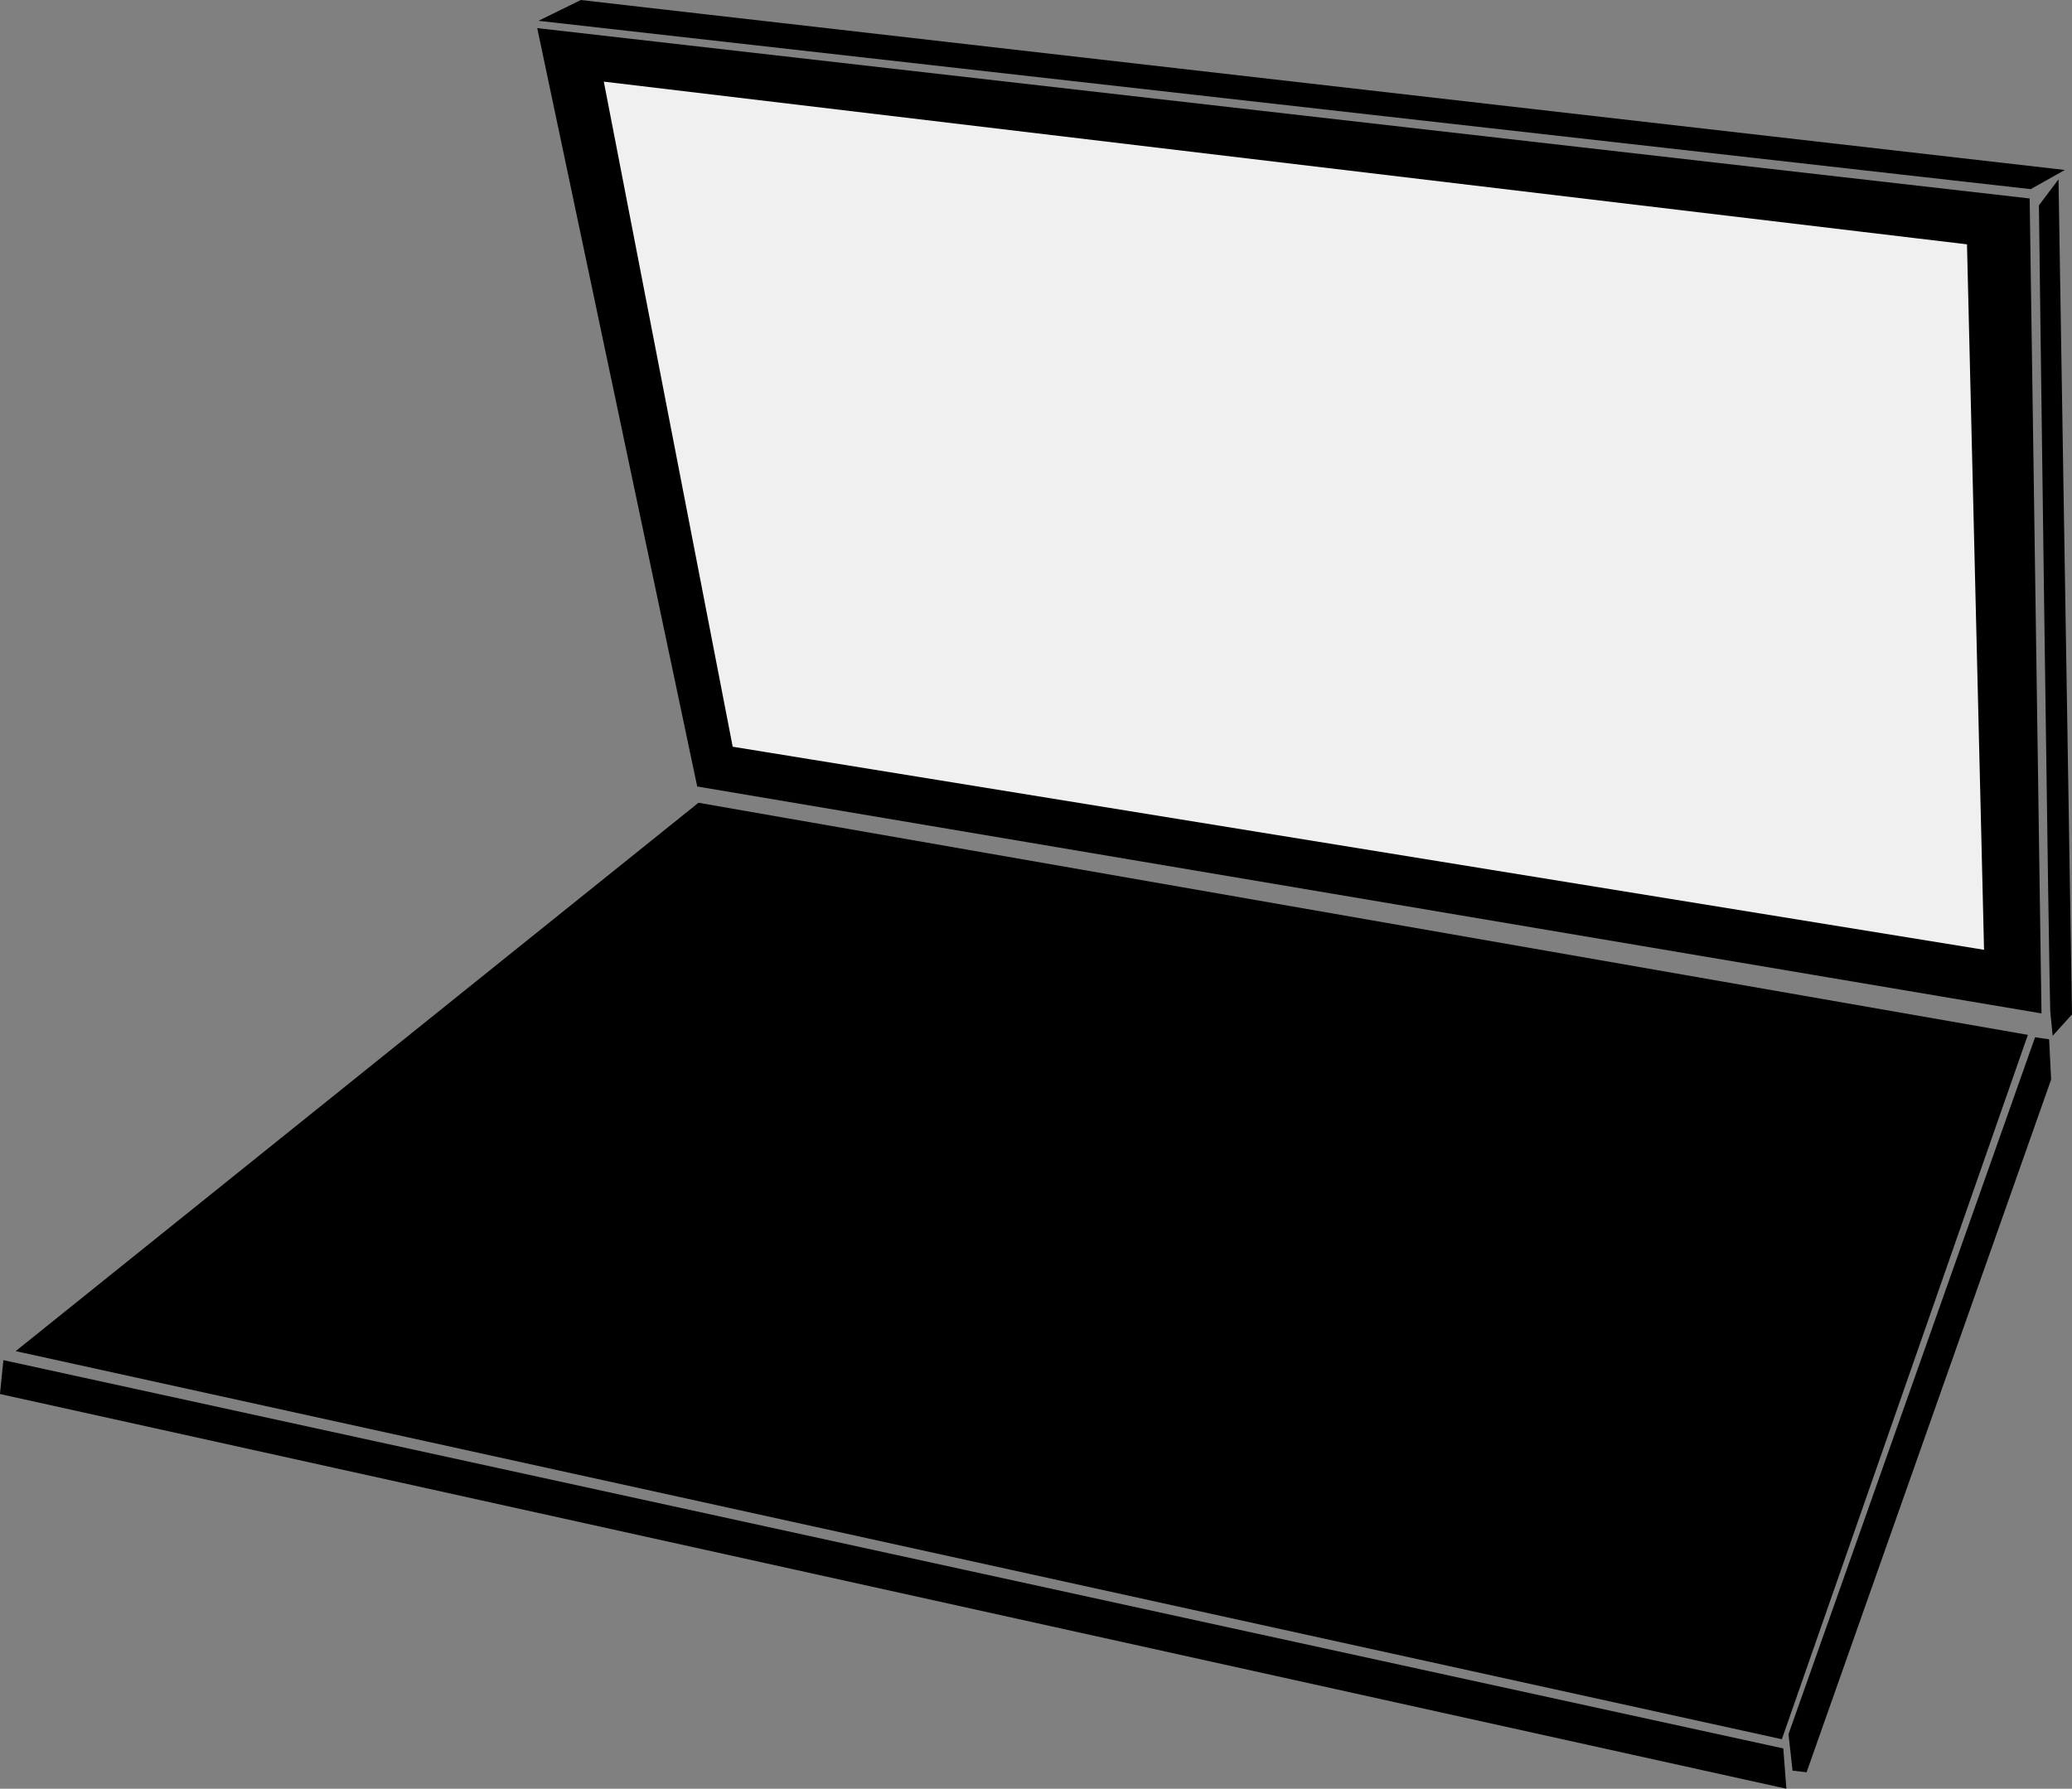 <?xml version="1.0" encoding="UTF-8" standalone="no"?>
<!-- Created with Inkscape (http://www.inkscape.org/) -->

<svg
   width="109.361mm"
   height="94.429mm"
   viewBox="0 0 109.361 94.429"
   version="1.1"
   id="svg5"
   sodipodi:docname="laptop.svg"
   inkscape:export-filename="laptop.svg"
   inkscape:export-xdpi="96"
   inkscape:export-ydpi="96"
   inkscape:version="1.2.2 (732a01da63, 2022-12-09)"
   xmlns:inkscape="http://www.inkscape.org/namespaces/inkscape"
   xmlns:sodipodi="http://sodipodi.sourceforge.net/DTD/sodipodi-0.dtd"
   xmlns="http://www.w3.org/2000/svg"
   xmlns:svg="http://www.w3.org/2000/svg">
  <rect x="0" y="0" width="109.361" height="94.429" fill="#808080" stroke="none"/>
  <sodipodi:namedview
     id="namedview7"
     pagecolor="#ffffff"
     bordercolor="#000000"
     borderopacity="0.25"
     inkscape:showpageshadow="2"
     inkscape:pageopacity="0.0"
     inkscape:pagecheckerboard="0"
     inkscape:deskcolor="#d1d1d1"
     inkscape:document-units="mm"
     showgrid="false"
     inkscape:zoom="0.914906"
     inkscape:cx="116.4054"
     inkscape:cy="251.93845"
     inkscape:window-width="2560"
     inkscape:window-height="1361"
     inkscape:window-x="-9"
     inkscape:window-y="-9"
     inkscape:window-maximized="1"
     inkscape:current-layer="layer1" />
  <defs
     id="defs2" />
  <g
     inkscape:label="Layer 1"
     inkscape:groupmode="layer"
     id="layer1"
     transform="translate(-53.98,-81.712)">
    <path
       style="fill:#000000;stroke:#000000;stroke-width:0.765"
       d="m 90.951,124.497 -35.281,28.341 92.108,20.243 12.724,-36.438 z"
       id="path1034" />
    <path
       style="fill:#000000;stroke:#000000;stroke-width:0.765"
       d="m 91.1,122.898 70.242,11.86 -0.613,-42.227 -77.91,-8.895 z"
       id="path1038" />
    <path
       style="fill:#000000;stroke:#000000;stroke-width:0.765"
       d="m 54.496,153.981 93.247,20.347 0.102,1.329 -93.452,-20.653 z"
       id="path1040" />
    <path
       style="fill:#000000;stroke:#000000;stroke-width:0.765"
       d="m 148.971,175.145 -0.204,-1.84 12.985,-36.706 0.102,2.045 z"
       id="path1042" />
    <path
       style="fill:#000000;stroke:#000000;stroke-width:0.664"
       d="m 162.544,135.651 c -0.077,-0.512 -0.616,-42.988 -0.616,-42.988 l 0.385,-0.512 0.694,42.988 z"
       id="path1044" />
    <path
       style="fill:#000000;stroke:#000000;stroke-width:0.741"
       d="m 161.784,90.922 -77.082,-8.829 -1,0.491 77.382,8.731 z"
       id="path1046" />
    <path
       style="fill:#f0f0f0;fill-opacity:1;stroke:#000000;stroke-width:0.765"
       d="m 85.374,85.579 6.953,35.888 66.766,10.838 -0.92,-38.035 z"
       id="path1048" />
  </g>
</svg>
